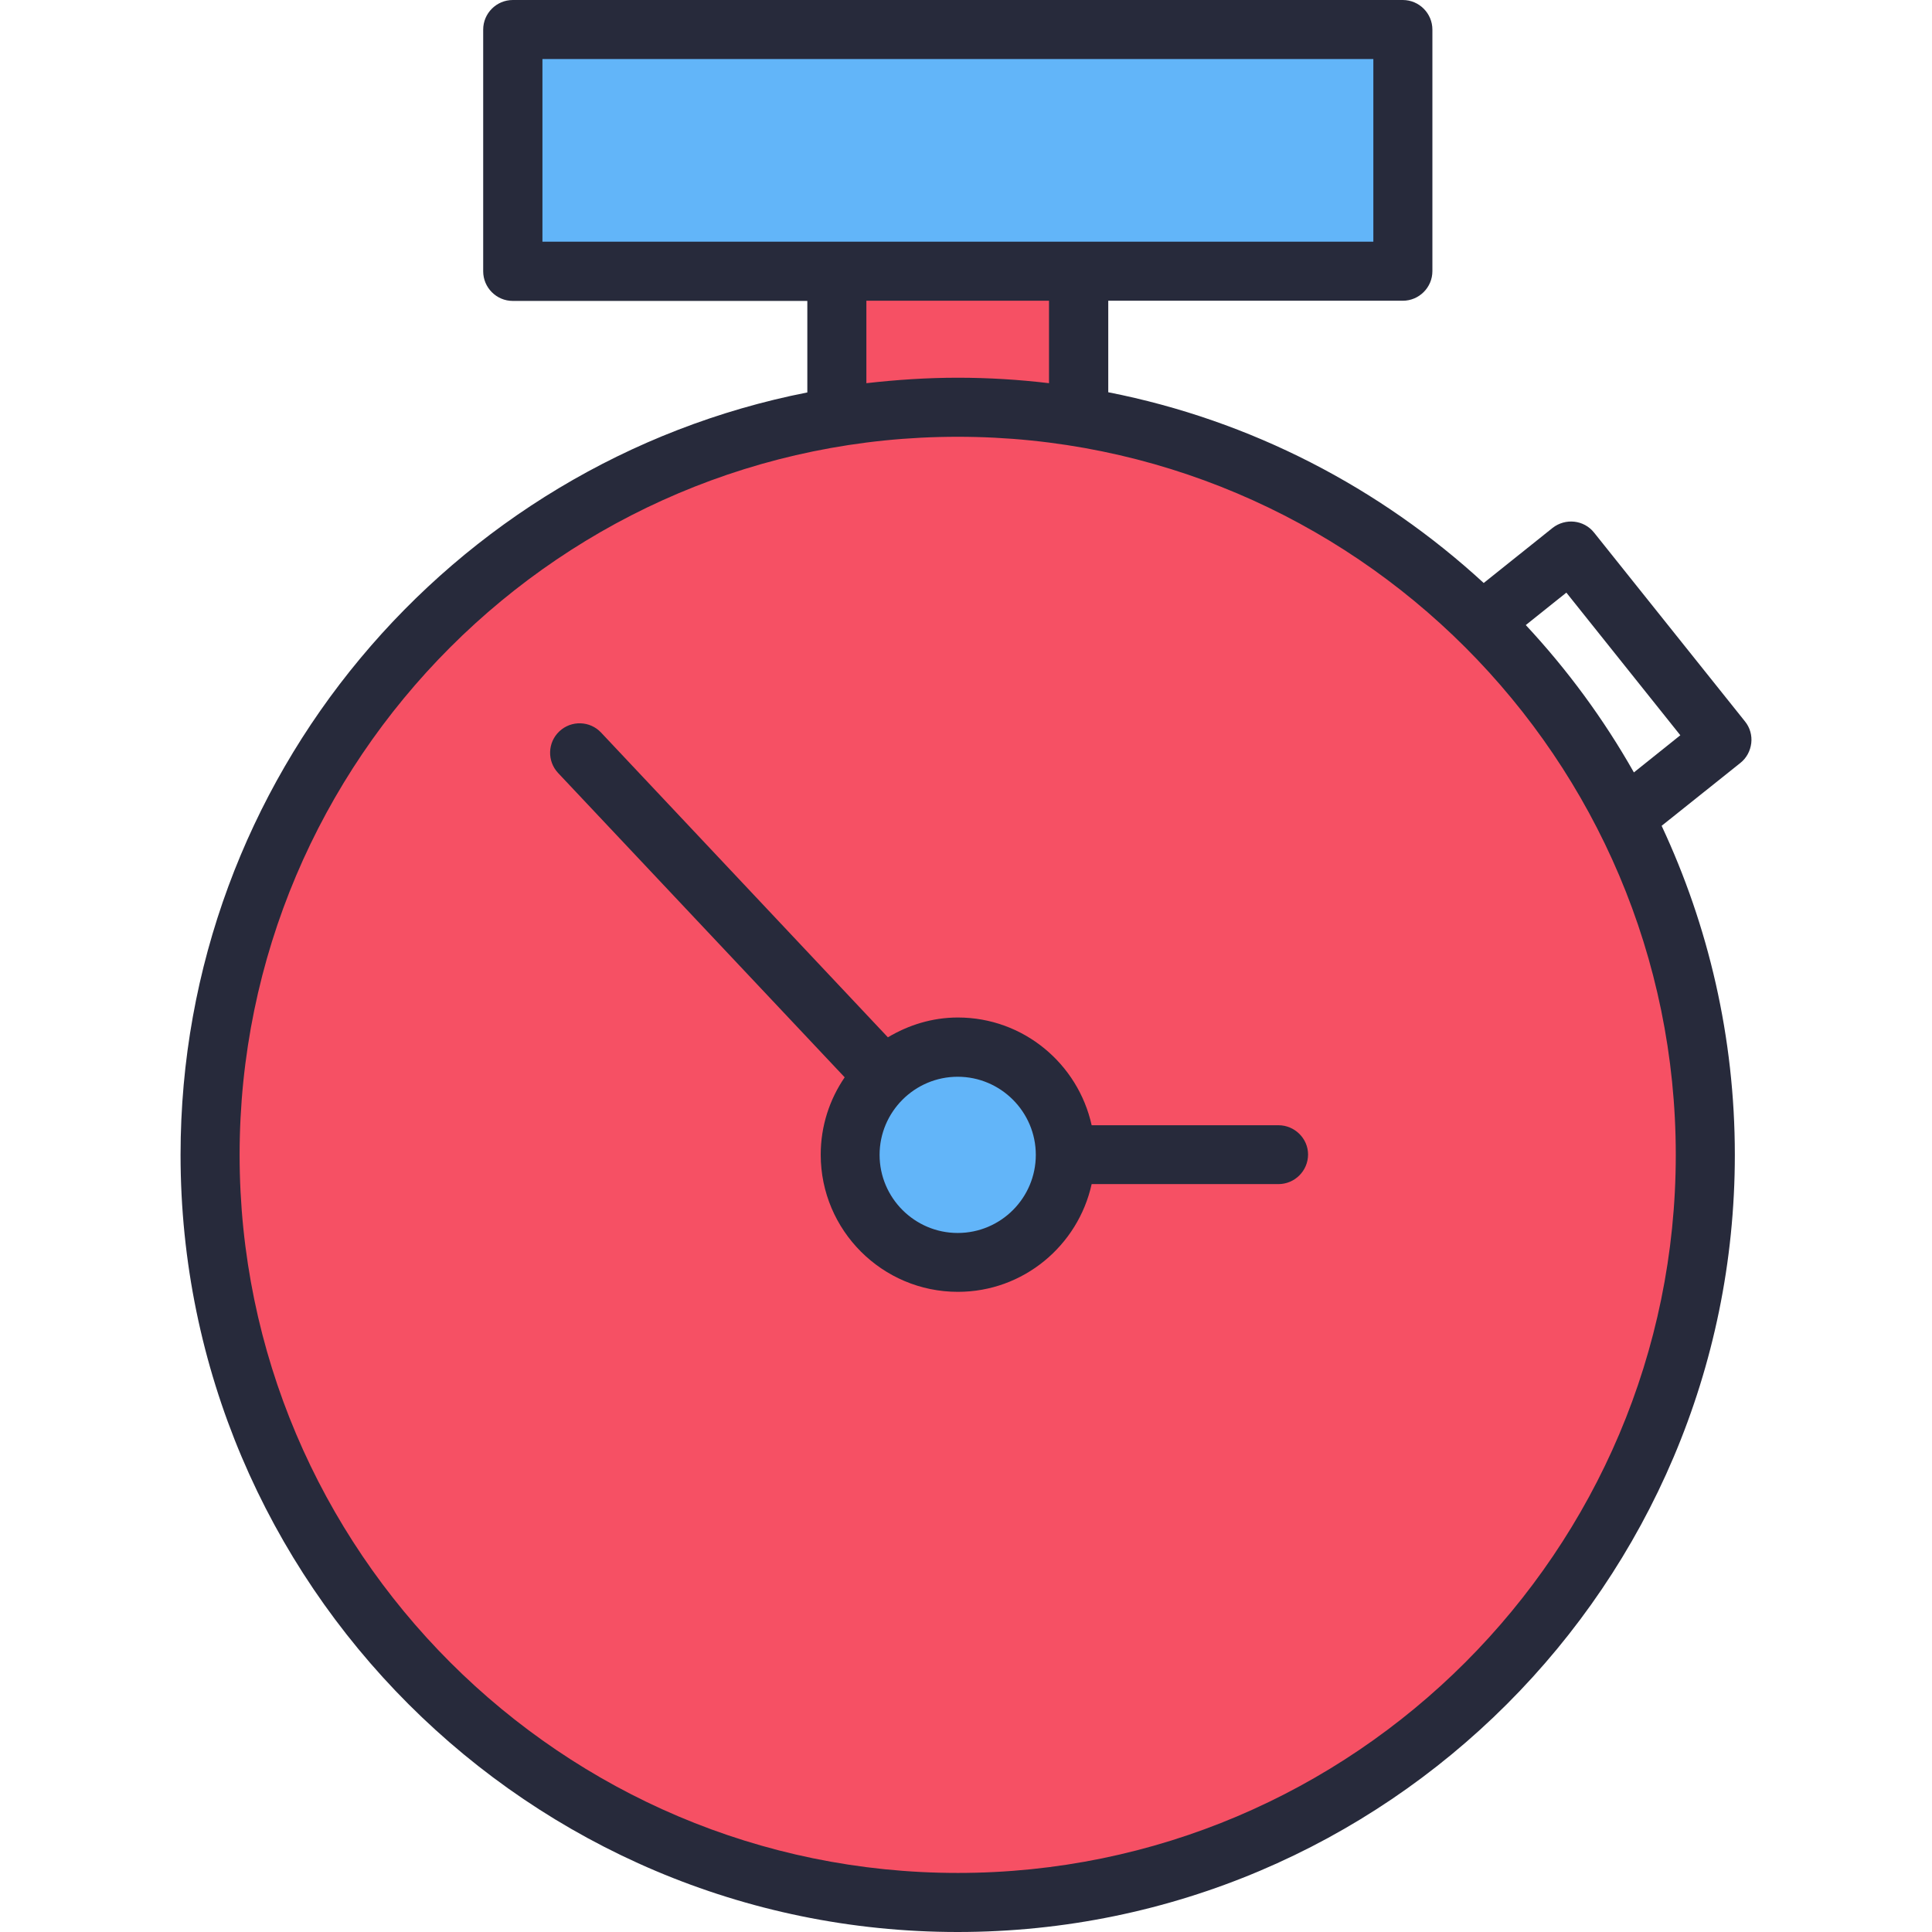 <?xml version="1.0" standalone="no"?><!DOCTYPE svg PUBLIC "-//W3C//DTD SVG 1.1//EN" "http://www.w3.org/Graphics/SVG/1.1/DTD/svg11.dtd"><svg t="1662522834362" class="icon" viewBox="0 0 1024 1024" version="1.1" xmlns="http://www.w3.org/2000/svg" p-id="63912" xmlns:xlink="http://www.w3.org/1999/xlink" width="200" height="200"><path d="M571.653 61.974v179.8h-128.1v-179.8z" fill="#F65064" p-id="63913"></path><path d="M507.6 612.1m-396.3 0a396.3 396.3 0 1 0 792.6 0 396.3 396.3 0 1 0-792.6 0Z" fill="#F65064" p-id="63914"></path><path d="M507.6 612.1m-57.1 0a57.1 57.1 0 1 0 114.2 0 57.1 57.1 0 1 0-114.2 0Z" fill="#62B5F9" p-id="63915"></path><path d="M677.6 596.4h-99c-7.2-32.6-36.2-57.1-70.9-57.1-13.6 0-26.2 4-37.1 10.5l-152-161.5c-5.9-6.3-15.8-6.6-22.1-0.7-6.3 5.9-6.6 15.8-0.7 22.1L447.7 571c-8 11.7-12.7 25.8-12.7 41 0 40.1 32.6 72.7 72.7 72.7 34.7 0 63.7-24.5 70.9-57.1h99c8.6 0 15.7-7 15.7-15.7 0-8.5-7.1-15.5-15.7-15.5z m-170 57.1c-22.8 0-41.4-18.6-41.4-41.4s18.6-41.4 41.4-41.4 41.4 18.6 41.4 41.4-18.5 41.4-41.4 41.4z" fill="#272A3B" p-id="63916"></path><path d="M271.8 15.7h471.7v128.1H271.8z" fill="#62B5F9" p-id="63917"></path><path d="M928.2 393.9c0.5-4.1-0.7-8.3-3.3-11.5l-80-100.1c-5.4-6.8-15.2-7.8-22-2.5L786.4 309c-54.8-50.4-123.2-86.2-199-101.1v-48.5h156.1c8.6 0 15.7-7 15.7-15.7v-128c0-8.6-7-15.7-15.7-15.7H271.8c-8.6 0-15.7 7-15.7 15.7v128.1c0 8.6 7 15.7 15.7 15.7h156.1V208C238.8 245.2 95.7 412.2 95.7 612.1c0 227.1 184.8 411.9 411.9 411.9s411.9-184.8 411.9-411.9c0-62.3-14-121.4-38.8-174.4l41.7-33.3c3.3-2.6 5.3-6.4 5.8-10.5zM287.5 31.3h440.4v96.8H287.5V31.3z m171.7 128.1H556v43.7c-15.9-1.9-32-2.9-48.4-2.9s-32.5 1.1-48.4 2.9v-43.7z m48.4 833.3C297.8 992.7 127 821.9 127 612.1s170.7-380.6 380.6-380.6 380.6 170.7 380.6 380.6-170.7 380.6-380.6 380.6zM866 409.4c-16-28.3-35.3-54.5-57.3-78.1l21.5-17.2 60.4 75.6-24.6 19.7z" fill="#272A3B" p-id="63918"></path></svg>